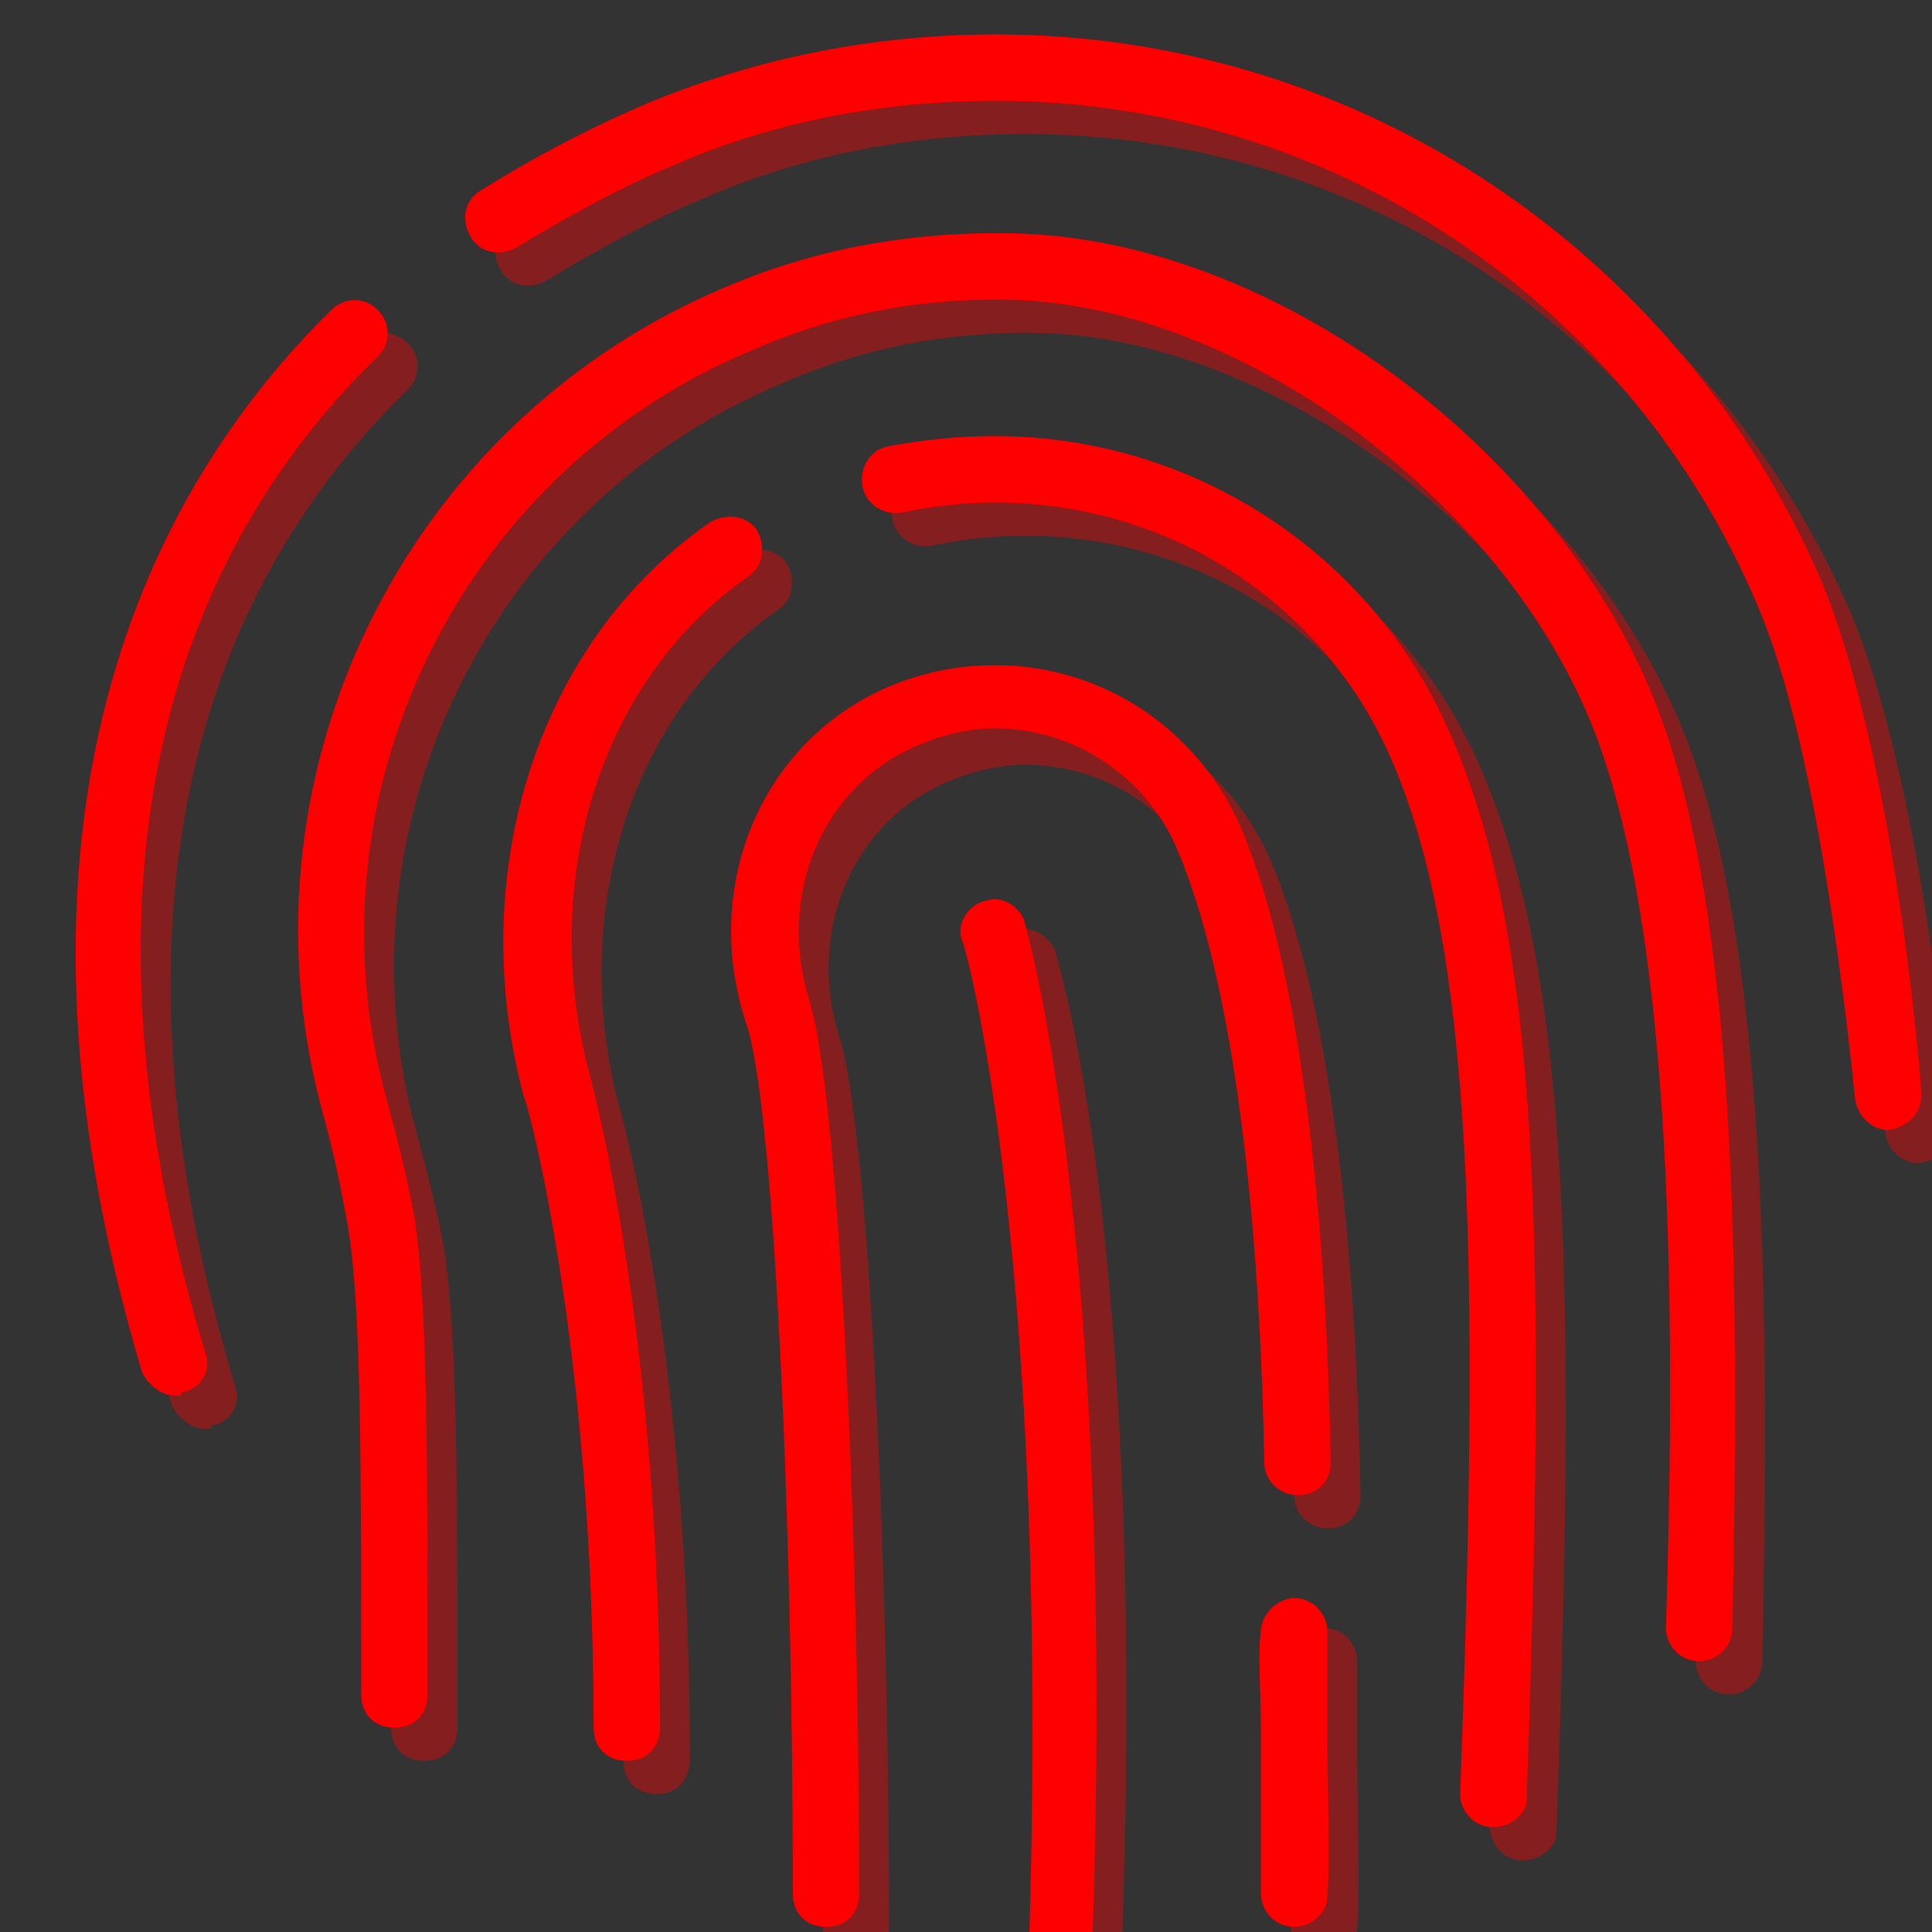 <svg id="fingerpaint-logo" xmlns="http://www.w3.org/2000/svg" viewBox="0 0 505 505"><rect x="0" y="0" width="505" height="505" fill="#333333" stroke="none"/> viewBox="0 0 1110 1110"
  <defs>
    <g id="fingerprint">
      <g id="fingerprint-shadow">
        <path style="opacity:0.4;" d="M275.334,511L275.334,511c-5.207,0-8.678-4.339-8.678-8.678
          c6.075-182.237-16.488-256.868-17.356-257.736c-1.736-4.339,0.868-9.546,5.207-11.281c4.339-1.736,9.546,0.868,11.281,5.207
          c0.868,3.471,24.298,77.234,17.356,262.942C284.012,507.529,279.673,511,275.334,511z"/>
        <path style="opacity:0.4;" d="M491.415,294.051c-4.339,0-7.81-3.471-8.678-7.81c-6.075-58.142-14.753-104.136-25.166-128.434
          C423.727,77.102,345.625,25.034,257.978,25.034c-28.637,0-57.275,5.207-83.308,16.488c-14.753,6.075-28.637,13.885-41.654,21.695
          c-4.339,2.603-9.546,1.736-12.149-2.603c-2.603-4.339-1.736-9.546,2.603-12.149c13.885-8.678,28.637-16.488,45.125-23.431
          c27.769-11.281,58.142-17.356,89.383-17.356c94.59,0,178.766,56.407,216.081,143.186c13.885,33.844,22.563,91.119,26.034,133.641
          C500.961,289.712,497.489,293.183,491.415,294.051C492.283,294.051,491.415,294.051,491.415,294.051z"/>
        <path style="opacity:0.4;" d="M43.632,363.475c-3.471,0-6.942-2.603-8.678-6.075c-43.39-145.79,2.603-231.702,49.464-277.695
          c3.471-3.471,8.678-3.471,12.149,0s3.471,8.678,0,12.149C34.086,152.6,18.466,242.851,51.442,352.193
          c1.736,4.339-0.868,9.546-6.075,10.414C45.367,363.475,44.5,363.475,43.632,363.475z"/>
        <path style="opacity:0.4;" d="M100.906,450.254c-5.207,0-8.678-3.471-8.678-8.678c0-61.614,0-101.532-3.471-122.359
          c-1.736-9.546-4.339-19.092-6.075-27.769C57.517,202.932,102.642,109.21,187.686,73.631
          c24.298-10.414,50.332-14.753,77.234-13.885c69.424,2.603,144.922,60.746,168.353,130.169
          c19.092,56.407,19.092,150.129,17.356,234.305c0,5.207-4.339,8.678-8.678,8.678c-5.207,0-8.678-4.339-8.678-8.678
          c2.603-82.441,1.736-174.427-16.488-228.23c-20.827-62.481-91.119-116.285-152.732-118.888
          c-24.298-0.868-47.729,3.471-69.424,13.017c-77.234,32.108-118.02,117.153-95.458,196.99c2.603,9.546,5.207,19.959,6.942,29.505
          c3.471,22.563,3.471,62.481,3.471,124.963C109.584,446.783,106.113,450.254,100.906,450.254z"/>
        <path style="opacity:0.4;" d="M388.147,476.288L388.147,476.288c-5.207,0-8.678-4.339-8.678-8.678
          c5.207-139.715,3.471-219.553-17.356-269.017c-17.356-41.654-58.142-68.556-104.136-68.556c-7.81,0-16.488,0.868-24.298,2.603
          c-4.339,0.868-9.546-1.736-10.414-6.942c-0.868-4.339,1.736-9.546,6.942-10.414c9.546-1.736,18.224-2.603,27.77-2.603
          c52.068,0,99.797,31.241,119.756,79.837c22.563,52.936,24.298,131.905,19.092,276.827
          C396.825,472.817,392.486,476.288,388.147,476.288z M161.652,458.932c-5.207,0-8.678-3.471-8.678-8.678
          c0-99.797-17.356-164.014-18.224-164.881c-15.62-58.142,3.471-118.888,48.597-150.129c4.339-2.603,9.546-1.736,12.149,1.736
          c2.603,4.339,1.736,9.546-1.736,12.149c-39.051,26.902-55.539,79.837-41.654,131.037c0.868,2.603,18.224,66.82,18.224,169.22
          C170.33,455.461,166.859,458.932,161.652,458.932z"/>
        <path style="opacity:0.4;" d="M336.079,502.322L336.079,502.322c-5.207,0-8.678-4.339-8.678-8.678c0-11.281,0-27.77,0-42.522
          c0-10.414-0.868-19.959,0-26.902c0-4.339,4.339-8.678,8.678-8.678l0,0c5.207,0,8.678,4.339,8.678,8.678c0,6.075,0,15.62,0,26.034
          c0,14.753,0.868,32.108,0,43.39C344.757,498.851,340.418,502.322,336.079,502.322z"/>
        <path style="opacity:0.4;" d="M213.72,502.322c-5.207,0-8.678-3.471-8.678-8.678c0-103.268-5.207-207.403-12.149-227.363
          c-12.149-36.447,4.339-74.631,38.183-88.515c8.678-3.471,17.356-5.207,26.902-5.207c27.77,0,52.936,16.488,64.217,42.522
          c17.356,40.786,22.563,112.814,23.431,165.749c0,5.207-3.471,8.678-8.678,8.678l0,0c-4.339,0-8.678-3.471-8.678-8.678
          c-0.868-51.2-6.075-120.624-22.563-158.807c-7.81-19.959-26.902-32.108-47.729-32.108c-6.942,0-13.885,1.736-19.959,4.339
          c-25.166,10.414-37.315,39.051-28.637,66.82c7.81,24.298,13.017,139.715,13.017,232.569
          C222.398,498.851,218.927,502.322,213.72,502.322z"/>
      </g>
      <g id="fingerprint-main">
        <path d="M267.523,511L267.523,511c-5.207,0-8.678-4.339-8.678-8.678
          c6.075-183.105-16.488-265.546-17.356-266.414c-1.736-4.339,1.736-9.546,6.075-10.414c4.339-1.736,9.546,1.736,10.414,6.075
          c0.868,3.471,24.298,85.912,17.356,271.62C276.201,507.529,271.862,511,267.523,511z"/>
        <path d="M483.605,285.373c-4.339,0-7.81-3.471-8.678-7.81c-3.471-33.844-11.281-95.458-25.166-128.434
          C415.917,68.424,337.815,16.356,250.167,16.356c-28.637,0-57.275,5.207-83.308,16.488c-14.753,6.075-28.637,13.885-41.654,21.695
          c-4.339,2.603-9.546,1.736-12.149-2.603c-2.603-4.339-1.736-9.546,2.603-12.149c13.885-8.678,28.637-16.488,45.125-23.431
          C188.554,5.075,218.927-1,250.167-1c94.59,0,178.766,56.407,216.081,143.186c13.885,33.844,22.563,91.119,26.034,133.641
          C492.283,281.034,488.811,284.505,483.605,285.373C484.473,285.373,483.605,285.373,483.605,285.373z"/>
        <path d="M35.822,354.797c-3.471,0-6.942-2.603-8.678-6.075c-43.39-145.79,2.603-231.702,49.464-277.695
          c3.471-3.471,8.678-3.471,12.149,0c3.471,3.471,3.471,8.678,0,12.149c-62.481,60.746-78.102,150.997-45.125,260.339
          c1.736,4.339-0.868,9.546-6.075,10.414C37.557,354.797,36.689,354.797,35.822,354.797z"/>
        <path d="M93.096,441.576c-5.207,0-8.678-3.471-8.678-8.678c0-61.614,0-101.532-3.471-122.359
          c-1.736-9.546-3.471-18.224-6.075-27.77C49.706,194.254,94.832,100.532,179.876,64.953c24.298-10.414,50.332-14.753,77.234-13.885
          c69.424,2.603,144.922,60.746,168.353,130.169c19.092,56.407,19.092,150.129,17.356,234.305c0,5.207-4.339,8.678-8.678,8.678
          c-5.207,0-8.678-4.339-8.678-8.678c2.603-82.441,1.736-174.427-16.488-228.23c-20.827-62.481-91.119-116.285-152.732-118.888
          c-24.298-0.868-47.729,3.471-69.424,13.017c-77.234,32.108-118.02,117.153-95.458,196.99c2.603,9.546,5.207,19.959,6.942,29.505
          c3.471,22.563,3.471,62.481,3.471,124.963C101.774,438.105,98.303,441.576,93.096,441.576z"/>
        <path d="M380.337,467.61L380.337,467.61c-5.207,0-8.678-4.339-8.678-8.678
          c5.207-139.715,3.471-219.553-17.356-269.017c-17.356-41.654-58.142-68.556-104.136-68.556c-7.81,0-16.488,0.868-24.298,2.603
          c-4.339,0.868-9.546-1.736-10.414-6.942c-0.868-4.339,1.736-9.546,6.942-10.414c9.546-1.736,18.224-2.603,27.77-2.603
          c52.068,0,99.797,31.241,119.756,79.837c22.563,52.936,24.298,131.905,19.092,276.827
          C389.015,464.139,384.676,467.61,380.337,467.61z M153.842,450.254c-5.207,0-8.678-3.471-8.678-8.678
          c0-99.797-17.356-164.014-18.224-164.881c-15.62-58.142,3.471-118.888,48.597-150.129c4.339-2.603,9.546-1.736,12.149,1.736
          c2.603,4.339,1.736,9.546-1.736,12.149c-39.051,26.902-55.539,79.837-41.654,131.037c0.868,3.471,18.224,67.688,18.224,170.088
          C162.52,446.783,159.049,450.254,153.842,450.254z"/>
        <path d="M328.269,493.644L328.269,493.644c-5.207,0-8.678-4.339-8.678-8.678c0-11.281,0-27.77,0-42.522
          c0-10.414-0.868-19.959,0-26.034c0-4.339,4.339-8.678,8.678-8.678l0,0c5.207,0,8.678,4.339,8.678,8.678c0,6.075,0,15.62,0,26.034
          c0,15.62,0.868,32.108,0,43.39C336.947,490.173,332.608,493.644,328.269,493.644z"/>
        <path d="M205.91,493.644c-5.207,0-8.678-3.471-8.678-8.678c0-103.268-5.207-207.403-12.149-227.363
          c-12.149-36.447,4.339-74.631,38.183-88.515c8.678-3.471,17.356-5.207,26.902-5.207c27.769,0,52.936,16.488,64.217,42.522
          c17.356,40.786,22.563,112.814,23.431,165.749c0,5.207-3.471,8.678-8.678,8.678l0,0c-4.339,0-8.678-3.471-8.678-8.678
          c-0.868-51.2-6.075-120.624-22.563-159.675c-7.81-19.092-26.902-32.108-47.729-32.108c-6.942,0-13.885,1.736-19.959,4.339
          c-25.166,10.414-37.315,39.051-28.637,66.82c7.81,25.166,13.017,140.583,13.017,233.437
          C214.588,490.173,211.117,493.644,205.91,493.644z"/>
      </g>
    </g>  
  </defs>

  <use href="#fingerprint" x="10" y="10" style="fill:red;" />
  <use href="#fingerprint" x="590" y="10" style="fill:yellow;" />
  <use href="#fingerprint" x="10" y="590" style="fill:lime;" />
  <use href="#fingerprint" x="590" y="590" style="fill:skyblue;" />

</svg>
